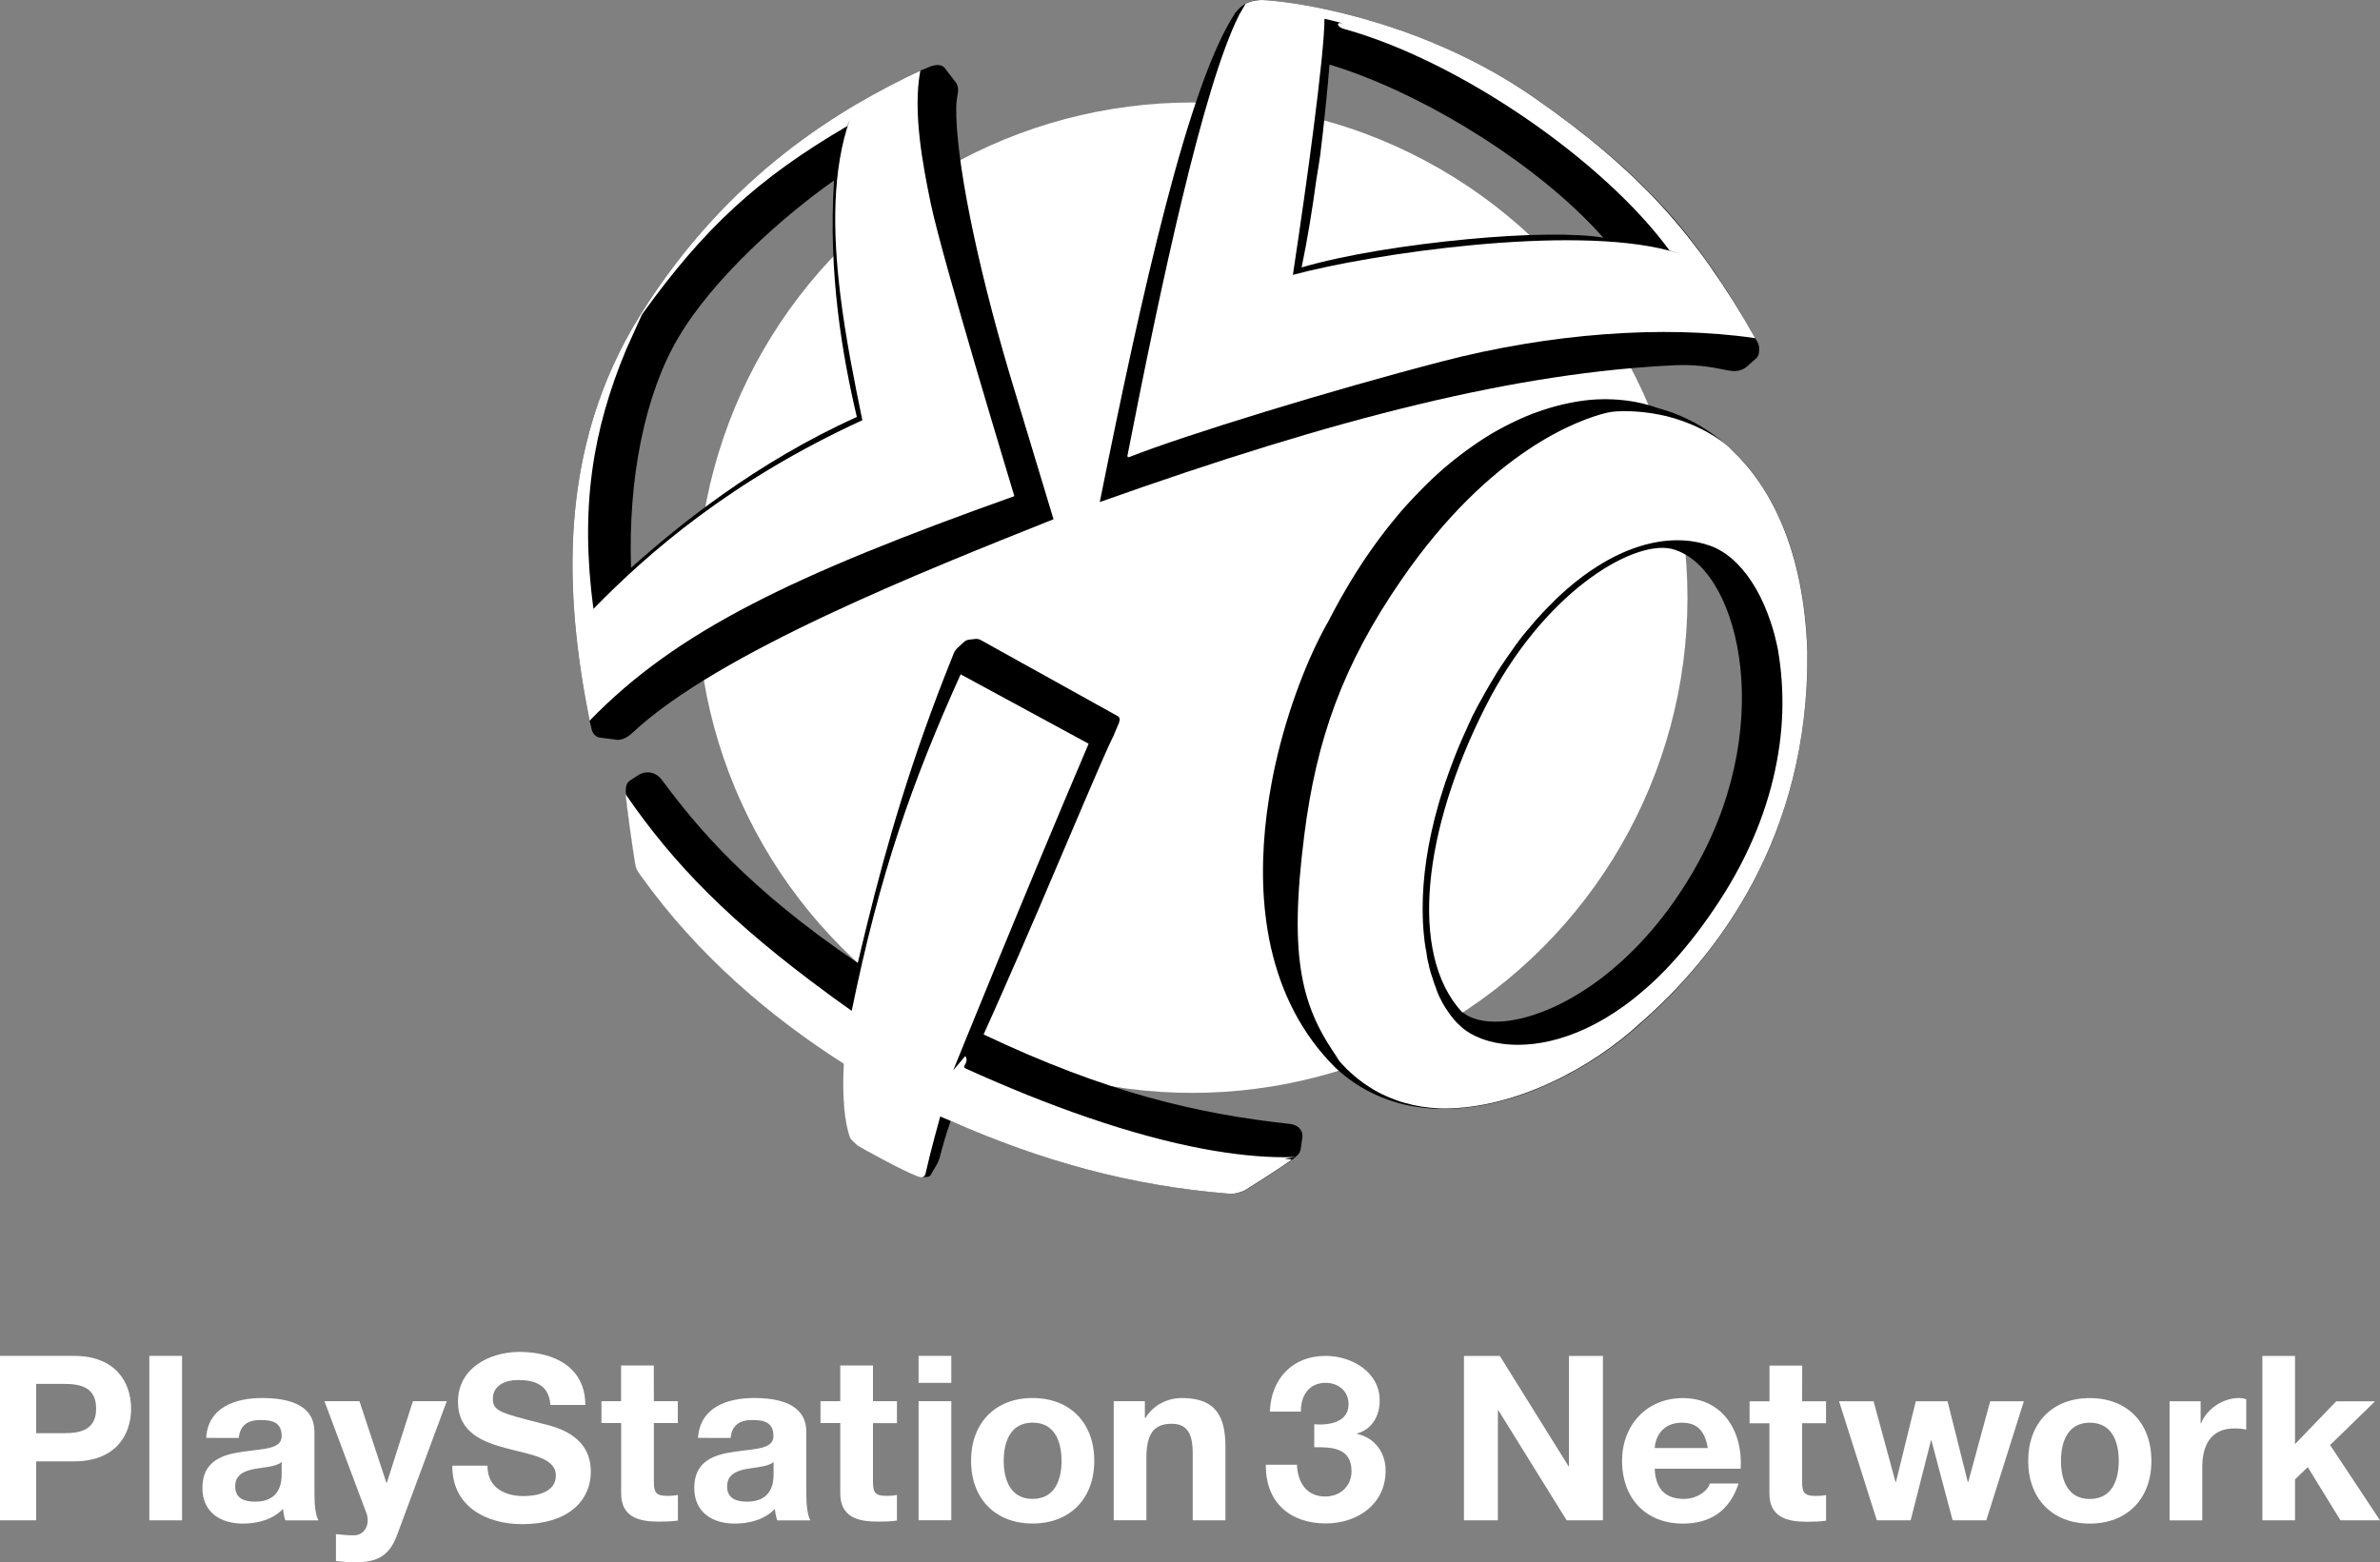 <?xml version="1.0" encoding="utf-8"?>
<!-- Generator: Adobe Illustrator 26.5.0, SVG Export Plug-In . SVG Version: 6.00 Build 0)  -->
<svg version="1.1" xmlns="http://www.w3.org/2000/svg" xmlns:xlink="http://www.w3.org/1999/xlink" x="0px" y="0px"
	 viewBox="0 0 3287.9 2158.5" style="enable-background:new 0 0 3287.9 2158.5;" xml:space="preserve">
<rect x="0" y="0" width="3287.9" height="2158.5" fill="#808080" stroke="none"/>
<style type="text/css">
	.st0{fill:#FFFFFF;}
	.st1{fill-rule:evenodd;clip-rule:evenodd;}
	.st2{fill-rule:evenodd;clip-rule:evenodd;fill:#FFFFFF;}
</style>
<g id="Layer_1">
</g>
<g id="Layer_2">
	<g>
		<g>
			<g>
				<g>
					<g>
						<g>
							<circle class="st0" cx="1647" cy="825.8" r="684.2"/>
						</g>
					</g>
				</g>
			</g>
			<g>
				<path class="st1" d="M2384.5,511.3c10.6,2,18.5,2.7,27.8-3.9l13.6-12.1c2.3-2,3.7-4.9,4-7.9l0.3-3.8c0.2-2.1,0-4.3-0.5-6.3
					c-0.4-1.7-1.1-3.4-2-5c-6.1-10.9-12.2-21.4-18.2-31.6c0,0,0,0,0,0c-1.3-2.1-2.5-4.3-3.8-6.4c0,0-0.1-0.1-0.1-0.1
					c-1.2-2.1-2.5-4.1-3.7-6.2c0-0.1-0.1-0.2-0.1-0.2c-1.2-2-2.5-4-3.7-6c-0.1-0.1-0.1-0.2-0.2-0.3c-1.2-2-2.4-3.9-3.6-5.9
					c-0.1-0.1-0.2-0.3-0.2-0.4c-1.2-1.9-2.4-3.8-3.6-5.7c-0.1-0.2-0.2-0.3-0.3-0.5c-1.2-1.9-2.4-3.7-3.5-5.6
					c-0.1-0.2-0.2-0.4-0.3-0.5c-1.2-1.8-2.3-3.6-3.5-5.4c-0.1-0.2-0.3-0.4-0.4-0.6c-1.2-1.8-2.3-3.5-3.5-5.3
					c-0.1-0.2-0.3-0.4-0.4-0.7c-1.1-1.7-2.3-3.5-3.4-5.2c-0.2-0.2-0.3-0.5-0.5-0.7c-1.1-1.7-2.3-3.4-3.4-5.1
					c-0.2-0.3-0.3-0.5-0.5-0.8c-1.1-1.7-2.3-3.3-3.4-5c-0.2-0.3-0.4-0.5-0.6-0.8c-1.1-1.6-2.2-3.2-3.4-4.8c-0.2-0.3-0.4-0.6-0.6-0.9
					c-1.1-1.6-2.2-3.2-3.4-4.7c-0.2-0.3-0.4-0.6-0.6-0.9c-1.1-1.6-2.2-3.1-3.3-4.6c-0.2-0.3-0.5-0.6-0.7-0.9c-1.1-1.5-2.2-3-3.3-4.5
					c-0.2-0.3-0.5-0.6-0.7-1c-1.1-1.5-2.2-3-3.3-4.5c-0.2-0.3-0.5-0.7-0.7-1c-1.1-1.5-2.2-2.9-3.3-4.4c-0.3-0.3-0.5-0.7-0.8-1
					c-1.1-1.4-2.2-2.9-3.3-4.3c-0.3-0.4-0.5-0.7-0.8-1.1c-1.1-1.4-2.2-2.8-3.3-4.2c-0.3-0.4-0.6-0.7-0.8-1.1
					c-1.1-1.4-2.2-2.8-3.3-4.2c-0.3-0.4-0.6-0.7-0.9-1.1c-1.1-1.4-2.2-2.7-3.3-4.1c-0.3-0.4-0.6-0.7-0.9-1.1c-1.1-1.3-2.2-2.7-3.3-4
					c-0.3-0.4-0.6-0.8-0.9-1.1c-1.1-1.3-2.2-2.6-3.3-4c-0.3-0.4-0.7-0.8-1-1.2c-1.1-1.3-2.2-2.6-3.3-3.9c-0.3-0.4-0.7-0.8-1-1.2
					c-1.1-1.3-2.2-2.5-3.3-3.8c-0.4-0.4-0.7-0.8-1.1-1.2c-1.1-1.3-2.2-2.5-3.3-3.8c-0.4-0.4-0.7-0.8-1.1-1.2
					c-1.1-1.2-2.2-2.5-3.3-3.7c-0.4-0.4-0.8-0.8-1.2-1.3c-1.1-1.2-2.2-2.4-3.3-3.6c-0.4-0.4-0.8-0.8-1.2-1.3
					c-1.1-1.2-2.2-2.4-3.4-3.6c-0.4-0.4-0.8-0.8-1.2-1.3c-1.1-1.2-2.2-2.4-3.4-3.6c-0.4-0.4-0.8-0.9-1.3-1.3
					c-1.1-1.2-2.2-2.3-3.4-3.5c-0.4-0.4-0.9-0.9-1.3-1.3c-1.1-1.2-2.2-2.3-3.4-3.5c-0.4-0.5-0.9-0.9-1.3-1.4
					c-1.1-1.1-2.2-2.3-3.4-3.4c-0.5-0.5-0.9-0.9-1.4-1.4c-1.1-1.1-2.2-2.2-3.4-3.4c-0.5-0.5-1-0.9-1.4-1.4c-1.1-1.1-2.3-2.2-3.4-3.3
					c-0.5-0.5-1-0.9-1.5-1.4c-1.1-1.1-2.3-2.2-3.4-3.3c-0.5-0.5-1-0.9-1.5-1.4c-1.1-1.1-2.3-2.2-3.4-3.3c-0.5-0.5-1.1-1-1.6-1.5
					c-1.1-1.1-2.3-2.1-3.4-3.2c-0.5-0.5-1.1-1-1.6-1.5c-1.1-1.1-2.3-2.1-3.4-3.2c-0.6-0.5-1.1-1-1.7-1.5c-1.2-1-2.3-2.1-3.5-3.1
					c-0.6-0.5-1.1-1-1.7-1.5c-1.2-1-2.3-2.1-3.5-3.1c-0.6-0.5-1.2-1.1-1.8-1.6c-1.1-1-2.3-2-3.5-3c-0.6-0.5-1.3-1.1-1.9-1.6
					c-1.2-1-2.3-2-3.5-3c-0.6-0.6-1.3-1.1-2-1.7c-1.2-1-2.3-2-3.5-3c-0.7-0.6-1.3-1.1-2-1.7c-1.2-1-2.3-2-3.5-2.9
					c-0.7-0.6-1.4-1.1-2.1-1.7c-1.2-1-2.3-1.9-3.5-2.9c-0.7-0.6-1.5-1.2-2.2-1.8c-1.1-0.9-2.3-1.9-3.4-2.8c-0.8-0.6-1.5-1.2-2.3-1.8
					c-1.1-0.9-2.3-1.9-3.5-2.8c-0.8-0.6-1.5-1.2-2.3-1.8c-1.2-0.9-2.3-1.8-3.5-2.8c-0.8-0.6-1.6-1.3-2.4-1.9
					c-1.1-0.9-2.3-1.8-3.4-2.7c-0.9-0.7-1.7-1.3-2.6-2c-1.1-0.9-2.3-1.8-3.4-2.6c-0.9-0.7-1.8-1.4-2.7-2c-1.1-0.9-2.3-1.7-3.4-2.6
					c-0.9-0.7-1.8-1.4-2.8-2.1c-1.1-0.9-2.3-1.7-3.4-2.6c-0.9-0.7-1.9-1.4-2.8-2.1c-1.1-0.9-2.3-1.7-3.5-2.6c-1-0.8-2-1.5-3.1-2.3
					c-1.1-0.8-2.2-1.6-3.2-2.4c-1.1-0.8-2.3-1.6-3.4-2.5c-1-0.7-2-1.5-3.1-2.2c-1.2-0.8-2.3-1.7-3.5-2.5c-1-0.7-2-1.4-3-2.2
					c-1.3-0.9-2.6-1.9-3.9-2.8c-0.9-0.6-1.8-1.3-2.7-1.9c-1.4-1-2.9-2-4.3-3.1c-0.8-0.6-1.6-1.1-2.4-1.7c-2.3-1.6-4.5-3.2-6.8-4.8
					C2010.5,59.2,1889.3,23.4,1810.2,8.6c-6.7-1.3-13.1-2.4-19.2-3.3c-19.8-3.1-35.9-4.8-47.3-5.3c0,0,0,0,0,0
					c-2.3,0-7.6-0.3-14.2,1.6c0,0,0,0-0.1,0c-0.4,0.1-0.9,0.3-1.4,0.4c-0.1,0-0.3,0.1-0.4,0.1c-0.4,0.1-0.9,0.3-1.3,0.5
					c-0.3,0.1-0.7,0.3-1,0.4c-0.2,0.1-0.4,0.2-0.6,0.2c-0.3,0.1-0.6,0.3-0.9,0.4c-0.2,0.1-0.4,0.2-0.7,0.3c-0.3,0.1-0.6,0.3-0.9,0.4
					c-0.4,0.2-0.8,0.4-1.3,0.7c-0.2,0.1-0.4,0.1-0.5,0.2c0,0.1,0,0.1-0.1,0.1c-4.6,2.7-9.3,6.6-13.8,12.5
					c-64.8,97.9-129,386.2-187.2,675.9c328.7-117,577.3-179.3,797.6-189.2C2350.2,503.4,2374,509.3,2384.5,511.3z M2138.5,324.2
					c-33,0.3-71.4,2.5-111.3,6.3c-82.3,7.7-170.6,21.7-229,39l-0.1,0.1c8-38,14.8-80.4,20.3-120.6c0-0.1,0-0.1,0-0.1
					c0-0.2,0.1-0.4,0.1-0.6c0-0.1,0.1-0.4,0.1-0.5c0-0.2,0.1-0.4,0.1-0.6c0-0.2,0.1-0.4,0.1-0.6c0.1-0.2,0.1-0.4,0.1-0.6
					c0.1-0.2,0.1-0.4,0.1-0.6c0-0.2,0-0.3,0-0.5c0,0,0-0.1,0-0.1c0.1,0,0.1,0,0.1,0c0-0.2,0-0.4,0.1-0.6c0,0,0,0,0-0.1
					c0-0.1,0-0.4,0.1-0.5c0-0.2,0-0.4,0.1-0.6c0-0.1,0.1-0.4,0.1-0.6v-0.1c0-0.1,0.1-0.4,0.1-0.6c0-0.2,0.1-0.4,0.1-0.6
					c0.1-0.1,0.1-0.4,0.1-0.6c0.1-0.1,0.1-0.4,0.1-0.6c0.1-0.2,0.1-0.4,0.1-0.6l0.1-0.1c0-0.2,0-0.4,0.1-0.6c0-0.2,0-0.4,0-0.5
					c0.1-0.2,0.1-0.4,0.1-0.6c0-0.2,0-0.4,0.1-0.7c0-0.1,0-0.4,0.1-0.5c0-0.1,0-0.1,0-0.1c0-0.2,0.1-0.4,0.1-0.6
					c0-0.1,0.1-0.4,0.1-0.5c0-0.2,0.1-0.4,0.1-0.6c0-0.2,0.1-0.4,0.1-0.6c0-0.2,0.1-0.4,0.1-0.6c0.1-0.3,0.1-0.5,0.1-0.7
					c0.1-0.2,0.1-0.4,0.1-0.5c0.1-0.2,0.1-0.4,0.1-0.6v-0.1c0.1-0.1,0.1-0.4,0.1-0.6c0.1-0.2,0.1-0.4,0.1-0.6c0-0.3,0-0.4,0.1-0.6
					c0-0.2,0-0.4,0.1-0.6c0-0.2,0-0.4,0.1-0.6c0-0.2,0-0.4,0.1-0.6v-0.1c0-0.1,0-0.4,0.1-0.5c0-0.4,0.1-0.6,0.1-0.8
					c0-0.2,0.1-0.4,0.1-0.6c0-0.1,0.1-0.4,0.1-0.6c0,0,0-0.1,0-0.1c0-0.1,0-0.3,0.1-0.4c0,0,0,0,0,0c0,0,0,0,0,0
					c0.1-1,0.3-2.1,0.4-3.1c0.1-0.2,0.1-0.3,0.1-0.5c0.1-0.3,0.1-0.5,0.1-0.6c0,0,0,0,0-0.1c0.1-0.1,0.1-0.4,0.1-0.5
					c0.1-0.2,0.1-0.4,0.1-0.6c0.1-0.2,0.1-0.4,0.1-0.6c0.1-0.2,0.1-0.4,0.1-0.6c0,0,0,0,0-0.1c0-0.1,0-0.4,0.1-0.6
					c0-0.2,0-0.4,0.1-0.6c0-0.1,0-0.1,0-0.1c0-0.1,0-0.4,0.1-0.5c0-0.2,0-0.4,0.1-0.6c0-0.2,0-0.4,0.1-0.6c0-0.2,0-0.5,0.1-0.7
					c0-0.2,0-0.4,0.1-0.6v-0.1c0-0.1,0-0.4,0.1-0.6c0-0.2,0-0.4,0.1-0.6c0-0.2,0-0.4,0.1-0.6v-0.1c0,0,0-0.1,0-0.2
					c0-0.1,0-0.2,0-0.2c0-0.1,0-0.1,0-0.2c0,0,0-0.1,0-0.1c0-0.1,0-0.1,0-0.2c0-0.1,0-0.1,0-0.2c0-0.1,0-0.1,0-0.1
					c0-0.2,0.1-0.4,0.1-0.6c0-0.2,0.1-0.4,0.1-0.6c0-0.1,0-0.2,0-0.4c1.1-8.7,2-17.2,3-25.3c0.7-5.9,1.3-11.7,1.9-17.3
					c4.4-41.6,6.9-71.5,7.3-76.4c0-0.5,0.1-0.7,0.1-0.7c0,0,0,0,0,0v0c118.3,35.9,263.5,122.5,356,215.6c3.1,3.2,6.2,6.3,9.2,9.5
					c4.4,4.7,8.7,9.3,12.9,14C2195.9,325.2,2169.6,323.9,2138.5,324.2z"/>
				<path class="st1" d="M2496.9,900.5c-4.4-142.4-51.4-229-104.8-279.3c-2.4-2.6-5.6-5.5-9.6-8.6c0,0,0,0,0,0
					c-11.2-9.5-22.5-17.5-33.8-24.2c-0.1,0-0.1-0.1-0.2-0.1c-3.7-2.2-7.4-4.3-11.1-6.2c0,0-0.1,0-0.1,0c-1.7-0.9-3.5-1.8-5.2-2.6
					c-0.2-0.1-0.4-0.2-0.6-0.3c-3.5-1.7-7-3.3-10.4-4.8c-0.3-0.1-0.5-0.2-0.8-0.3c-1.4-0.6-2.9-1.2-4.3-1.8c-0.3-0.1-0.6-0.3-1-0.4
					c-3.3-1.3-6.5-2.4-9.6-3.5c-0.4-0.1-0.8-0.3-1.3-0.4c-1.2-0.4-2.4-0.8-3.5-1.1c-0.4-0.1-0.8-0.3-1.2-0.4c-1.5-0.5-3-0.9-4.5-1.3
					c0,0-0.1,0-0.1,0c-2.3-0.6-4.5-1.3-6.7-2.1c-0.5-0.2-1-0.3-1.4-0.5c-1-0.3-2-0.7-3-1c-1.1-0.3-2.1-0.7-3.2-1
					c-1-0.3-2-0.6-3.1-0.9c-1.1-0.3-2.1-0.6-3.2-0.9c-1-0.3-2.1-0.5-3.1-0.8c-1.1-0.3-2.2-0.5-3.3-0.8c-1-0.2-2.1-0.5-3.1-0.7
					c-1.1-0.2-2.2-0.5-3.3-0.7c-1.1-0.2-2.1-0.4-3.2-0.6c-1.1-0.2-2.2-0.4-3.4-0.6c-1.1-0.2-2.1-0.4-3.2-0.5
					c-1.1-0.2-2.3-0.3-3.4-0.5c-1.1-0.1-2.2-0.3-3.3-0.4c-1.1-0.1-2.3-0.3-3.4-0.4c-1.1-0.1-2.2-0.2-3.3-0.3
					c-1.2-0.1-2.3-0.2-3.5-0.3c-1.1-0.1-2.2-0.2-3.3-0.2c-1.2-0.1-2.3-0.1-3.5-0.2c-1.1,0-2.2-0.1-3.4-0.1c-1.2,0-2.4-0.1-3.5-0.1
					c-1.1,0-2.3,0-3.4,0c-1.2,0-2.4,0-3.6,0c-1.1,0-2.3,0-3.4,0.1c-1.2,0-2.4,0.1-3.6,0.1c-1.1,0.1-2.3,0.1-3.4,0.2
					c-1.2,0.1-2.4,0.2-3.6,0.2c-1.2,0.1-2.3,0.2-3.5,0.3c-1.2,0.1-2.4,0.2-3.7,0.4c-1.2,0.1-2.3,0.2-3.5,0.4
					c-1.2,0.1-2.5,0.3-3.7,0.5c-1.2,0.2-2.3,0.3-3.5,0.5c-1.2,0.2-2.5,0.4-3.7,0.6c-1.2,0.2-2.4,0.4-3.5,0.6
					c-1.2,0.2-2.5,0.4-3.7,0.7c-1.2,0.2-2.4,0.4-3.6,0.7c-1.3,0.2-2.5,0.5-3.8,0.8c-1.2,0.3-2.4,0.5-3.6,0.8
					c-1.3,0.3-2.5,0.6-3.8,0.9c-1.2,0.3-2.4,0.6-3.6,0.9c-1.3,0.3-2.5,0.7-3.8,1c-1.2,0.3-2.4,0.6-3.6,1c-1.3,0.4-2.5,0.7-3.8,1.1
					c-1.2,0.4-2.4,0.7-3.6,1.1c-1.3,0.4-2.6,0.8-3.8,1.2c-1.2,0.4-2.4,0.8-3.6,1.2c-1.3,0.4-2.6,0.9-3.9,1.3
					c-1.2,0.4-2.4,0.9-3.6,1.3c-1.3,0.5-2.6,1-3.9,1.4c-1.2,0.5-2.4,0.9-3.7,1.4c-1.3,0.5-2.6,1-3.9,1.6c-1.2,0.5-2.5,1-3.7,1.5
					c-1.3,0.5-2.6,1.1-3.9,1.7c-1.2,0.5-2.5,1.1-3.7,1.6c-1.3,0.6-2.6,1.2-3.9,1.8c-1.2,0.6-2.5,1.1-3.7,1.7
					c-1.3,0.6-2.6,1.2-3.9,1.9c-1.2,0.6-2.5,1.2-3.7,1.8c-1.3,0.7-2.6,1.3-3.9,2c-1.2,0.6-2.5,1.3-3.7,1.9c-1.3,0.7-2.6,1.4-3.9,2.1
					c-1.2,0.7-2.5,1.3-3.7,2c-1.3,0.7-2.6,1.5-3.9,2.2c-1.2,0.7-2.5,1.4-3.7,2.1c-1.3,0.8-2.6,1.5-3.9,2.3c-1.2,0.7-2.5,1.5-3.7,2.3
					c-1.3,0.8-2.6,1.6-3.9,2.4c-1.2,0.8-2.5,1.6-3.7,2.4c-1.3,0.8-2.6,1.7-3.9,2.6c-1.2,0.8-2.5,1.6-3.7,2.5
					c-1.3,0.9-2.6,1.8-3.9,2.7c-1.2,0.9-2.5,1.7-3.7,2.6c-1.3,0.9-2.6,1.8-3.9,2.8c-1.2,0.9-2.5,1.8-3.7,2.7
					c-1.3,0.9-2.6,1.9-3.9,2.9c-1.2,0.9-2.5,1.8-3.7,2.8c-1.3,1-2.6,2-3.9,3c-1.2,1-2.5,1.9-3.7,2.9c-1.3,1-2.6,2.1-3.8,3.1
					c-1.2,1-2.5,2-3.7,3c-1.3,1.1-2.6,2.2-3.8,3.2c-1.2,1-2.4,2.1-3.7,3.1c-1.3,1.1-2.6,2.2-3.8,3.4c-1.2,1.1-2.4,2.1-3.6,3.2
					c-1.3,1.1-2.5,2.3-3.8,3.5c-1.2,1.1-2.4,2.2-3.6,3.3c-1.3,1.2-2.5,2.4-3.8,3.6c-1.2,1.2-2.4,2.3-3.6,3.5
					c-1.3,1.2-2.5,2.5-3.7,3.7c-1.2,1.2-2.4,2.4-3.6,3.6c-1.2,1.3-2.5,2.5-3.7,3.8c-1.2,1.2-2.4,2.4-3.6,3.7
					c-1.2,1.3-2.5,2.6-3.7,3.9c-1.2,1.3-2.4,2.5-3.6,3.8c-1.2,1.3-2.5,2.7-3.7,4c-1.2,1.3-2.4,2.6-3.6,3.9c-1.2,1.4-2.4,2.8-3.7,4.1
					c-1.2,1.3-2.4,2.7-3.5,4c-1.2,1.4-2.4,2.8-3.6,4.3c-1.2,1.4-2.4,2.8-3.5,4.2c-1.2,1.4-2.4,2.9-3.6,4.4c-1.2,1.4-2.3,2.8-3.5,4.3
					c-1.2,1.5-2.4,3-3.6,4.5c-1.2,1.5-2.3,2.9-3.5,4.4c-1.2,1.5-2.3,3.1-3.5,4.6c-1.1,1.5-2.3,3-3.4,4.5c-1.2,1.5-2.3,3.1-3.5,4.7
					c-1.1,1.5-2.3,3.1-3.4,4.6c-1.2,1.6-2.3,3.2-3.4,4.8c-1.1,1.6-2.3,3.2-3.4,4.8c-1.1,1.6-2.3,3.3-3.4,4.9
					c-1.1,1.6-2.3,3.2-3.4,4.9c-1.1,1.7-2.2,3.4-3.4,5.1c-1.1,1.7-2.2,3.3-3.3,5c-1.1,1.7-2.2,3.4-3.3,5.2c-1.1,1.7-2.2,3.4-3.3,5.1
					c-1.1,1.7-2.2,3.5-3.3,5.3c-1.1,1.8-2.2,3.5-3.3,5.3c-1.1,1.8-2.1,3.6-3.2,5.4c-1.1,1.8-2.2,3.6-3.2,5.4
					c-1.1,1.8-2.1,3.7-3.2,5.5c-1.1,1.8-2.1,3.6-3.2,5.5c-1,1.8-2,3.7-3.1,5.5c-1.1,1.9-2.1,3.8-3.2,5.8c-1,1.8-1.9,3.5-2.9,5.3
					c-1.1,2.1-2.2,4.1-3.3,6.2c-0.8,1.6-1.6,3.1-2.5,4.7c-1.2,2.3-2.4,4.6-3.6,7c-0.6,1-1.2,2.1-1.8,3.2c-0.4,0.6-0.7,1.3-1.1,1.9
					c-0.3,0.5-0.5,0.9-0.8,1.4c-0.6,1-1.2,2.1-1.7,3.2c-0.4,0.7-0.8,1.5-1.2,2.2c-0.2,0.4-0.5,0.9-0.7,1.3
					c-25.1,47.2-53.4,120-69.8,201.7c0,0,0,0.1,0,0.1c-0.6,3.1-1.2,6.3-1.8,9.5c-10.3,55.1-15,113.8-9.6,171.1
					c0.2,1.6,0.3,3.3,0.5,4.9c0.1,0.6,0.1,1.2,0.2,1.8c1.8,17,4.6,33.8,8.3,50.4c0-0.1,0-0.2,0-0.3c13.9,61,41.6,118.3,89.2,165.5
					c1.8,1.6,3.5,3.2,5.3,4.7c0.5,0.4,0.9,0.8,1.4,1.2c1.6,1.3,3.1,2.6,4.7,3.9c0.3,0.2,0.5,0.4,0.7,0.6c1.8,1.4,3.6,2.8,5.4,4.2
					c0.5,0.3,0.9,0.7,1.4,1c1.5,1.1,3,2.2,4.5,3.2c0.4,0.3,0.8,0.6,1.2,0.9c1.8,1.2,3.7,2.5,5.5,3.6c0.4,0.3,0.9,0.6,1.3,0.8
					c1.5,0.9,3,1.9,4.5,2.7c0.5,0.3,1,0.6,1.5,0.9c1.8,1.1,3.7,2.1,5.6,3.1c0.4,0.2,0.8,0.4,1.2,0.6c1.5,0.8,3.1,1.6,4.6,2.4
					c0.6,0.3,1.2,0.6,1.8,0.9c1.8,0.9,3.6,1.7,5.4,2.6c0.3,0.2,0.7,0.3,1,0.4c1.7,0.7,3.4,1.5,5.1,2.2c0.7,0.3,1.3,0.6,2,0.8
					c1.5,0.6,3,1.2,4.5,1.7c0.5,0.2,1,0.4,1.5,0.6c1.9,0.7,3.7,1.3,5.6,2c0.7,0.2,1.5,0.5,2.2,0.7c1.3,0.4,2.7,0.9,4,1.3
					c0.7,0.2,1.4,0.4,2.1,0.6c1.8,0.5,3.7,1,5.5,1.5c0.8,0.2,1.6,0.4,2.3,0.6c1.3,0.3,2.5,0.6,3.8,0.9c0.8,0.2,1.7,0.4,2.5,0.6
					c1.8,0.4,3.6,0.8,5.4,1.1c0.8,0.2,1.6,0.3,2.5,0.4c1.2,0.2,2.4,0.4,3.6,0.6c0.9,0.2,1.9,0.3,2.8,0.4c1.3,0.2,2.7,0.4,4,0.6
					c1.3,0.2,2.6,0.3,3.9,0.5c1.2,0.1,2.4,0.3,3.6,0.4c1,0.1,2,0.2,3,0.3c1.1,0.1,2.2,0.2,3.4,0.3c1.4,0.1,2.9,0.2,4.3,0.3
					c1.2,0.1,2.5,0.1,3.7,0.2c1.1,0,2.1,0.1,3.2,0.1c1,0,2,0.1,3.1,0.1c1,0,2.1,0,3.1,0c0,0,0,0,0,0c0,0,0,0,0,0c0,0,0,0,0,0
					c0.5,0,1,0,1.5,0c66.1,0,134.6-24.7,192.9-59.5c0.2-0.1,0.3-0.2,0.5-0.3c1.9-1.1,3.8-2.3,5.7-3.4c0.3-0.2,0.7-0.4,1-0.6
					c1.4-0.9,2.7-1.7,4.1-2.6c1-0.6,2-1.3,3-1.9c0.3-0.2,0.6-0.4,0.9-0.6c23.6-15.2,45.3-32,64-49.1
					C2369.9,1323.1,2499.4,1158.5,2496.9,900.5z M2346,1191.9c-80.5,146.4-195.5,212.9-269.2,219.3c-0.2,0-0.4,0-0.6,0
					c-1,0.1-2,0.1-3,0.2c-0.8,0-1.6,0.1-2.4,0.1c-0.1,0-0.2,0-0.3,0c-2.3,0.1-4.6,0.1-6.8,0.1c-18.5-0.3-33.6-4.9-43.7-13.4
					c0,0,0.6,0.7,1.8,1.8c-0.8-0.6-1.6-1.2-2.3-1.8c-73.9-80.7-53.1-252.3,32.3-421.1c79.4-157.6,202.2-230.3,256.4-219
					C2399.1,779,2456,992.3,2346,1191.9z"/>
				<path class="st1" d="M1794.2,1557.9c-0.6-0.5-1.3-1-2-1.5c-0.1-0.1-0.2-0.1-0.3-0.2c-2.6-1.6-5.8-2.7-9.1-3.2
					c-128.3-13.9-254-43.1-424-123.7c3.5-7.9,7.1-15.8,10.6-23.7c0.1-0.2,0.2-0.4,0.3-0.6c1-2.2,2-4.5,3-6.7c0.2-0.5,0.5-1,0.7-1.5
					c0.9-2.1,1.8-4.1,2.7-6.2c0.3-0.7,0.6-1.4,0.9-2.1c0.8-1.9,1.7-3.8,2.5-5.6c0.4-0.9,0.8-1.8,1.2-2.7c0.8-1.8,1.6-3.6,2.4-5.4
					c0.4-0.9,0.8-1.8,1.2-2.7c0.8-1.8,1.6-3.6,2.4-5.4c0.4-0.9,0.8-1.8,1.2-2.8c0.8-1.8,1.5-3.5,2.3-5.3c0.4-1,0.8-1.9,1.3-2.9
					c0.7-1.7,1.5-3.4,2.2-5.1c0.5-1,0.9-2.1,1.4-3.1c0.7-1.6,1.4-3.2,2.1-4.8c0.5-1.2,1-2.3,1.5-3.5c0.7-1.5,1.3-3,2-4.5
					c0.5-1.2,1.1-2.4,1.6-3.6c0.7-1.5,1.3-3,2-4.6c0.5-1.1,1-2.3,1.5-3.4c0.7-1.5,1.3-3,2-4.5c0.5-1.2,1.1-2.5,1.6-3.7
					c0.6-1.4,1.2-2.8,1.8-4.2c0.5-1.2,1.1-2.5,1.6-3.7c0.6-1.5,1.3-2.9,1.9-4.4c0.5-1.2,1-2.3,1.5-3.5c0.6-1.5,1.3-2.9,1.9-4.4
					c0.5-1.2,1.1-2.4,1.6-3.6c0.6-1.4,1.2-2.8,1.8-4.2c0.6-1.3,1.1-2.6,1.7-3.9c0.5-1.3,1.1-2.5,1.6-3.8c0.6-1.5,1.3-2.9,1.9-4.4
					c0.5-1.1,1-2.2,1.5-3.4c0.7-1.6,1.4-3.2,2.1-4.8c0.4-0.9,0.8-1.9,1.2-2.8c0.8-1.8,1.6-3.7,2.4-5.5c0.3-0.7,0.6-1.4,0.9-2.1
					c0.9-2,1.7-4.1,2.6-6.1c0.2-0.5,0.4-1,0.6-1.5c1-2.4,2-4.7,3-7.1c0.1-0.1,0.1-0.3,0.2-0.4c42.5-99.3,77.2-182.2,93.7-217.5
					c0,0,0,0,0,0.1c0,0,0-0.1,0-0.1c1-2.1,2-4.1,2.9-5.9l-0.1,0l0,0l0.1,0l0,0l5-11.8l2.8-6.5c0.6-3.3,3.9-8-3.9-11.3
					c-0.2-0.1-0.6-0.3-1.2-0.7c0,0,0,0,0,0c-0.3-0.1-0.5-0.3-0.9-0.5c-0.1-0.1-0.3-0.1-0.4-0.2c-0.2-0.1-0.5-0.3-0.7-0.4
					c-0.2-0.1-0.3-0.2-0.5-0.3c-0.3-0.2-0.6-0.3-1-0.5c-0.1-0.1-0.2-0.1-0.3-0.2c-0.4-0.2-0.8-0.4-1.1-0.6c-0.2-0.1-0.5-0.3-0.7-0.4
					c-0.3-0.1-0.5-0.3-0.8-0.4c-0.3-0.2-0.7-0.4-1-0.6c-0.3-0.1-0.5-0.3-0.8-0.4c-0.4-0.2-0.8-0.4-1.2-0.7c-1-0.6-2.1-1.2-3.2-1.8
					c-3.4-1.9-7.3-4-11.6-6.4c-0.1,0-0.1-0.1-0.2-0.1c-1.8-1-3.7-2-5.6-3.1c-0.2-0.1-0.3-0.2-0.5-0.3
					c-20.1-11.2-47.2-26.2-73.2-40.7c-1-0.6-2.1-1.2-3.1-1.7c-7.3-4.1-14.5-8.1-21.5-11.9c-0.2-0.1-0.5-0.3-0.7-0.4
					c-26.2-14.6-48.3-26.8-56.6-31.5c0,0,0,0,0,0l-0.1,0c-2.3-1.3-4.9-1.8-7.6-1.5l-8.5,1c-2.6,0.3-5.1,1.4-7,3.2l-8.9,8.2
					c-2.3,2.1-4.1,4.8-5.3,7.7c-0.9,2.2-1.8,4.4-2.6,6.6c-55.3,137.1-90,257.5-116.3,364.6c-4.8,19.2-9.3,38.1-13.6,56.5
					c-152.6-103.7-221.4-187-269.7-251.8c-0.4-0.5-0.7-1-1.1-1.5c-0.3-0.4-0.6-0.8-0.9-1.1c0,0-0.1-0.1-0.1-0.1
					c-6.2-7.3-13.6-9.4-20.5-8.9c-1.5,0.1-3,0.4-4.4,0.9l-2.3,0.7c0,0,0,0,0,0c-1.6,0.6-3.1,1.4-4.6,2.4l-0.3,0.2c0,0,0,0,0,0l0,0
					l-10.5,6.8v0c0,0,0,0,0,0l-0.5,0.3c-0.1,0-0.1,0.1-0.2,0.2c-6.2,4.4-5.6,12.9-5.1,18.7c0,0,0,0,0,0c0.1,0.9,0.2,1.8,0.3,2.7
					c0.6,9.9,9.3,72.7,12.6,92c1.3,8.5,2.7,10.5,8,17.8c78.7,110.5,179.8,195.8,280.4,259.9c-2.5,54.1,2.2,83.1,8.3,101.1
					c0.6,1.7,1.6,3.3,2.9,4.5l7.9,7.5c6.6,3.9,59,33.4,82.8,42.5c0.3,0.1,0.7,0.3,1,0.4c0.1,0,0.2,0.1,0.2,0.1h0
					c2.1,0.7,3.3,0.8,4.1,0.8c0.3,0,0.6,0,0.9-0.1c0,0-0.1,0-0.1,0l7.4-0.6c1-0.1,2-0.5,2.8-1.1c0.2-0.1,0.3-0.2,0.4-0.3
					c0.1-0.1,0.3-0.2,0.4-0.4c0.2-0.2,0.4-0.5,0.6-0.8c0,0,0.1-0.1,0.1-0.1l0.1-0.1c0,0,0,0,0,0l0.2-0.4l7.5-12.9
					c2.1-3.6,3.7-7.4,4.8-11.5c2.6-10.1,8.4-31.5,15-49.9h0c0,0,0,0,0,0c127.3,56.2,249.5,89.8,385,100.8c3.5,0.3,7,0,10.4-0.8
					l2.8-0.7c3.9-0.9,7.7-2.5,11.1-4.6c12.7-8,45.5-28.8,61.2-40.1c0,0,0,0,0,0c0.9-0.6,2-1.5,3-2.2c0.1-0.1,0.2-0.1,0.2-0.2
					c0,0,0.1-0.1,0.1-0.1c0,0,0,0,0,0c0,0,0.1-0.1,0.1-0.1c0.2-0.2,0.4-0.3,0.6-0.5c0.1-0.1,0.3-0.2,0.4-0.3c0,0,0.1-0.1,0.1-0.1
					c0.4-0.3,0.7-0.6,1-0.8c0,0,0,0,0,0c0.5-0.5,0.9-0.9,1.4-1.3c0.7-0.6,1.4-1.2,2-1.8c1-0.9,1.8-1.9,2.5-3.3
					c0.9-1.7,1.5-3.9,2-7.4l1.2-8.9l0.8-5.7c0.3-4.9-1.5-8.9-4.5-11.8C1794.5,1558.2,1794.4,1558,1794.2,1557.9z"/>
				<path class="st1" d="M1394.9,517.3c-47.4-160-74.9-300.1-73.9-369.9c0.5-17.5,5.5-22.7,0-32.8l-16.6-21.5c-3.7-2.9-7.9-5-19-1.3
					l-1.5,0.7l-12.5,5.1c-107,50.2-264.8,142-386.5,336.9c-116.9,186.9-104.5,389.9-70.4,561.3c0,0,0,0,0,0l3.2,13.2
					c2.5,6.5,6.3,10,13.2,10.4l18.7,2.4c0,0,10.6,3.7,24.1-9.3c119.1-111.5,402.1-223.3,581.7-295.1h0L1394.9,517.3z M1152.2,249.4
					c-8.4,128.4,11.9,243.8,31.5,326.7C1044,639.2,936.1,726.9,871.8,784.5c-4.4-123.7,19.5-240.9,65.4-318.2l0,0
					C985.4,384.3,1083,297.8,1152.2,249.4z"/>
			</g>
			<g>
				<g>
					<path class="st0" d="M2496.8,900.5c-4.7-141.5-50.9-228-103.8-278.2c-2.5-2.8-6-6.1-10.5-9.6c0,0,0,0,0,0
						c-1-0.8-2.1-1.6-3.2-2.4c-0.2-0.2-0.4-0.3-0.7-0.5c-0.5-0.3-0.9-0.7-1.4-1c-0.3-0.2-0.6-0.4-0.9-0.6c-0.5-0.3-0.9-0.7-1.4-1
						c-0.3-0.2-0.7-0.4-1-0.7c-0.5-0.3-1-0.6-1.5-1c-0.4-0.2-0.7-0.5-1.1-0.7c-0.9-0.6-1.7-1.1-2.6-1.7c-0.4-0.3-0.9-0.5-1.3-0.8
						c-0.5-0.3-1-0.6-1.4-0.9c-0.5-0.3-0.9-0.6-1.4-0.8c-0.5-0.3-1-0.6-1.5-0.9c-0.5-0.3-1-0.6-1.5-0.9c-0.5-0.3-1-0.5-1.5-0.8
						c-0.6-0.4-1.3-0.7-1.9-1.1c-0.5-0.3-1.1-0.6-1.6-0.9c-0.9-0.5-1.7-0.9-2.6-1.4c-0.4-0.2-0.9-0.5-1.4-0.7c-0.7-0.3-1.3-0.7-2-1
						c-0.5-0.2-1-0.5-1.5-0.7c-0.7-0.3-1.4-0.7-2.1-1c-0.5-0.2-0.9-0.4-1.4-0.7c-0.8-0.4-1.7-0.8-2.5-1.2c-0.4-0.2-0.7-0.3-1.1-0.5
						c-1.2-0.5-2.4-1-3.6-1.6c-0.4-0.2-0.8-0.3-1.2-0.5c-0.9-0.4-1.8-0.7-2.7-1.1c-0.5-0.2-1-0.4-1.5-0.6c-0.8-0.3-1.7-0.7-2.6-1
						c-0.5-0.2-1-0.4-1.5-0.6c-1-0.4-2-0.7-2.9-1.1c-0.4-0.1-0.8-0.3-1.1-0.4c-1.4-0.5-2.7-1-4.1-1.4c-0.3-0.1-0.6-0.2-1-0.3
						c-1.1-0.4-2.2-0.7-3.3-1.1c-0.5-0.2-1-0.3-1.5-0.5c-1-0.3-2-0.6-3-0.9c-0.5-0.1-1-0.3-1.5-0.4c-1.1-0.3-2.1-0.6-3.2-0.9
						c-0.4-0.1-0.9-0.2-1.3-0.4c-1.5-0.4-3-0.8-4.6-1.2c-0.2,0-0.4-0.1-0.6-0.1c-1.3-0.3-2.7-0.6-4.1-0.9c-0.5-0.1-1-0.2-1.5-0.3
						c-1.1-0.2-2.2-0.5-3.3-0.7c-0.6-0.1-1.1-0.2-1.7-0.3c-1.1-0.2-2.3-0.4-3.4-0.6c-0.5-0.1-1-0.2-1.5-0.3
						c-1.6-0.3-3.3-0.6-4.9-0.8c-11.3-1.7-23.2-2.7-35.7-2.7c0,0,0,0,0,0c-1.7,0-3.4,0-5.2,0.1c-0.4,0-0.8,0-1.2,0
						c-1.4,0-2.8,0.1-4.3,0.2c-0.2,0-0.5,0-0.7,0c-4.6,0.2-9.1,0.9-13.6,1.9c-36.5,8.9-159.5,50.8-283.5,230.5
						c-82,118.9-117.7,221.9-134.3,352.6c-22.1,173.7-3.4,239.4,48.3,311.8c-2.6-2.8-5.2-5.7-7.7-8.7c2.5,3.2,5.1,6.3,7.7,9.4
						c0.2,0.3,0.5,0.6,0.7,0.8c1.1,1.2,2.2,2.5,3.3,3.7c1.3,1.5,2.7,2.9,4.1,4.3c0.1,0.1,0.1,0.1,0.2,0.2c0.4,0.4,0.8,0.8,1.2,1.2
						c0.7,0.7,1.4,1.4,2.1,2.1c0.5,0.5,1.1,1,1.6,1.5c0.6,0.6,1.2,1.1,1.8,1.7c0.6,0.6,1.2,1.1,1.9,1.7c0.5,0.5,1.1,1,1.6,1.4
						c0.7,0.6,1.4,1.2,2,1.8c0.5,0.4,1,0.8,1.5,1.3c0.7,0.6,1.4,1.2,2.2,1.8c0.5,0.4,0.9,0.8,1.4,1.1c0.8,0.6,1.6,1.2,2.3,1.8
						c0.4,0.3,0.9,0.7,1.3,1c0.8,0.6,1.7,1.2,2.5,1.8c0.4,0.3,0.8,0.6,1.2,0.9c0.9,0.6,1.8,1.3,2.7,1.9c0.4,0.2,0.7,0.5,1.1,0.7
						c0.9,0.6,1.9,1.2,2.8,1.9c0.3,0.2,0.7,0.4,1,0.7c1,0.6,2,1.3,3,1.9c0.3,0.2,0.6,0.4,0.9,0.6c1,0.6,2.1,1.2,3.1,1.9
						c0.3,0.2,0.5,0.3,0.8,0.5c1.1,0.6,2.2,1.2,3.3,1.8c0.2,0.1,0.5,0.3,0.7,0.4c1.1,0.6,2.3,1.2,3.4,1.8c0.2,0.1,0.4,0.2,0.6,0.3
						c1.2,0.6,2.4,1.2,3.6,1.8c0.2,0.1,0.3,0.2,0.5,0.2c1.2,0.6,2.5,1.2,3.7,1.7c0.1,0.1,0.3,0.1,0.4,0.2c1.3,0.6,2.6,1.1,3.8,1.7
						c0.1,0,0.2,0.1,0.3,0.1c1.3,0.6,2.6,1.1,4,1.6c0.1,0,0.2,0.1,0.3,0.1c1.4,0.5,2.7,1.1,4.1,1.6c0.1,0,0.1,0,0.2,0.1
						c1.4,0.5,2.8,1,4.2,1.5c0,0,0.1,0,0.1,0.1c1.4,0.5,2.9,0.9,4.3,1.4c0,0,0.1,0,0.1,0c1.5,0.5,2.9,0.9,4.4,1.3c0,0,0,0,0,0
						c14.9,4.3,30.7,6.8,47.3,7.6c0,0,0,0,0,0c1.6,0.1,3.3,0.1,4.9,0.2c0.5,0,1.1,0,1.6,0c99.8,0,204.9-56.2,272.3-118.5
						C2369.9,1322.9,2499.4,1158.2,2496.8,900.5z M2462.2,983.3c0,0.2,0,0.4,0,0.6c-0.5,14.7-1.7,29.7-3.8,45.2
						c-0.6,4.1-1.2,8.3-1.9,12.5c-9.9,60.8-33.1,126.4-74.1,192.2c-20.6,32.8-41.5,61-62.4,85.1c-4.5,5.1-9,10.1-13.4,14.9
						c-1.7,1.9-3.5,3.7-5.2,5.5c-74.9,77.6-148.7,104.3-204.4,104.3c-23.2,0-43.2-4.6-58.8-12.1c-1.4-0.7-2.8-1.4-4.2-2.1
						c-5.4-2.9-10.2-6.2-14.4-9.8c-2.2-1.9-4.3-3.9-6.5-6.1c-1.1-1.1-2.1-2.2-3.2-3.4c-1.1-1.2-2.1-2.4-3.1-3.7
						c-4.7-5.9-9.2-12.5-13.5-19.8c0-0.1-0.1-0.3-0.2-0.4c-0.1-0.3-0.2-0.4-0.3-0.6c-0.1-0.3-0.3-0.4-0.4-0.7
						c-0.1-0.1-0.1-0.3-0.2-0.4c-0.1-0.1-0.1-0.1-0.1-0.2c-0.1-0.1-0.1-0.2-0.2-0.4c0,0,0-0.1-0.1-0.1c-0.1,0-0.1-0.1-0.1-0.3
						c0,0,0-0.1-0.1-0.1c0,0-0.1-0.1-0.1-0.1c0-0.1-0.1-0.1-0.1-0.2c-0.1-0.1-0.2-0.4-0.3-0.6c0,0-0.1-0.1-0.1-0.2
						c-0.1-0.1-0.1-0.2-0.1-0.3c0,0,0-0.1,0-0.1c-0.1-0.1-0.1-0.3-0.2-0.4c-0.1-0.1-0.2-0.3-0.2-0.5c0,0,0-0.1-0.1-0.1
						c0-0.1,0-0.1,0-0.1c0,0,0,0,0,0c-0.1-0.1-0.3-0.4-0.4-0.6c0-0.1-0.1-0.1-0.1-0.2c0-0.1-0.1-0.2-0.1-0.3
						c-0.1-0.1-0.1-0.1-0.2-0.2c-0.1-0.1-0.1-0.2-0.1-0.2c-0.1-0.2-0.2-0.4-0.3-0.5c0-0.1-0.1-0.1-0.1-0.2c-0.1-0.1-0.1-0.3-0.2-0.6
						c0,0,0,0,0-0.1c0,0-0.1-0.1-0.1-0.1c-0.1-0.3-0.1-0.4-0.2-0.6c0,0,0-0.1-0.1-0.1c-0.1-0.1-0.1-0.2-0.2-0.3
						c0-0.1-0.1-0.2-0.2-0.4c0-0.1-0.1-0.2-0.1-0.2c-0.1-0.1-0.1-0.3-0.2-0.4c0-0.1-0.1-0.1-0.1-0.2c-0.1-0.1-0.1-0.3-0.2-0.6
						c0-0.1-0.1-0.1-0.1-0.2c0-0.1-0.1-0.2-0.1-0.4c0,0,0,0-0.1-0.1c-0.1-0.1-0.2-0.1-0.2-0.2c-0.1-0.1-0.1-0.3-0.1-0.4
						c-0.1-0.1-0.1-0.2-0.2-0.4c0-0.1-0.1-0.2-0.1-0.4c0,0-0.1-0.1-0.1-0.2c-0.1-0.1-0.1-0.3-0.2-0.4c-0.1-0.1-0.1-0.3-0.1-0.3
						c0-0.1-0.1-0.2-0.1-0.2c-0.1-0.2-0.2-0.4-0.2-0.5c0-0.1,0-0.1-0.1-0.1c0-0.1,0-0.1-0.1-0.1c-0.1-0.3-0.1-0.4-0.2-0.6
						c0,0,0-0.1,0-0.1c-0.1-0.2-0.1-0.3-0.2-0.5c0-0.1-0.1-0.3-0.1-0.4c0,0,0-0.1,0-0.1c-0.1-0.2-0.2-0.4-0.3-0.5
						c0-0.2-0.1-0.3-0.1-0.4c0-0.1-0.1-0.1-0.1-0.2c0-0.1-0.1-0.2-0.1-0.3c0-0.1,0-0.2,0-0.3c-0.1,0-0.1-0.1-0.3-0.3
						c0-0.2-0.1-0.4-0.2-0.6c0,0,0,0,0-0.1c0-0.1,0-0.1,0-0.2c0-0.1-0.1-0.2-0.1-0.3c-0.1-0.1-0.1-0.3-0.2-0.4c0-0.1,0-0.1,0-0.2
						c0-0.1,0-0.3-0.1-0.4c0-0.1-0.1-0.1-0.1-0.2c-0.1-0.2-0.1-0.3-0.2-0.5c-0.1-0.1-0.1-0.1-0.1-0.3c-0.1-0.1-0.1-0.3-0.1-0.4
						c0-0.1-0.1-0.2-0.1-0.3c0-0.1-0.1-0.2-0.1-0.3c0,0-0.1-0.1-0.1-0.2c-0.1-0.1-0.1-0.3-0.2-0.5c-0.1-0.1-0.1-0.2-0.1-0.3
						c0,0,0-0.1,0-0.1c0,0,0-0.1-0.1-0.1c-0.1-0.1-0.1-0.2-0.2-0.5c0-0.1-0.1-0.1-0.1-0.2c0-0.1-0.1-0.2-0.1-0.3
						c-0.1-0.1-0.1-0.3-0.2-0.4c0-0.1,0-0.2-0.1-0.2c0-0.1-0.1-0.2-0.1-0.3c0,0,0-0.1,0-0.1c0-0.1-0.1-0.2-0.1-0.4
						c-0.1-0.3-0.2-0.4-0.3-0.6c0-0.1-0.1-0.2-0.1-0.4c0-0.1,0-0.1-0.1-0.2c0-0.1,0-0.2-0.1-0.2c-0.1-0.1-0.1-0.1-0.1-0.2
						c0,0,0,0,0-0.1c-0.1-0.1-0.1-0.4-0.1-0.6c-0.1-0.1-0.1-0.4-0.2-0.6c0-0.1-0.1-0.1-0.1-0.2s-0.1-0.2-0.1-0.3
						c0-0.1-0.1-0.3-0.1-0.4c0-0.1-0.1-0.3-0.1-0.4c0-0.1-0.1-0.2-0.2-0.4v-0.1c-0.1-0.1-0.1-0.3-0.2-0.5c0-0.1,0-0.1,0-0.2
						c0-0.1-0.1-0.1-0.1-0.2c0-0.1,0-0.1-0.1-0.2c0-0.1,0-0.1-0.1-0.2c0-0.1-0.1-0.2-0.1-0.3c0-0.1,0-0.2,0-0.2
						c-0.1-0.3-0.1-0.4-0.2-0.7c0,0,0-0.1,0-0.1c-0.1-0.2-0.1-0.4-0.2-0.6c0,0,0,0,0,0c-0.1,0-0.1-0.1-0.1-0.2c0,0,0,0,0,0
						c-0.1-0.1-0.1-0.3-0.1-0.4c0-0.1,0-0.1,0-0.2c0-0.1,0-0.1,0-0.1c-0.2-0.3-0.2-0.4-0.4-0.9c0-0.1,0-0.2-0.1-0.3
						c0-0.1-0.1-0.2-0.1-0.2c0-0.1,0-0.1-0.1-0.2c0-0.1,0-0.1-0.1-0.1c0,0,0,0,0,0c0-0.1-0.1-0.3-0.1-0.4s-0.1-0.2-0.1-0.3
						c0-0.2-0.1-0.3-0.1-0.4c0-0.1-0.1-0.2-0.1-0.3c0,0,0,0,0-0.1c-0.1-0.1-0.1-0.3-0.2-0.5c0-0.1,0-0.1-0.1-0.2
						c0-0.1-0.1-0.1-0.1-0.2c0-0.1-0.1-0.2-0.1-0.4c0-0.1-0.1-0.3-0.1-0.4c0,0,0,0,0,0c-0.1-0.1-0.1-0.4-0.2-0.7
						c-0.1-0.1-0.1-0.4-0.2-0.6c0,0,0,0,0-0.1c-0.1-0.2-0.1-0.4-0.2-0.6c0-0.1,0-0.1-0.1-0.2c-0.1-0.1-0.1-0.3-0.1-0.4
						c0-0.1,0-0.1-0.1-0.2c0-0.1,0-0.2-0.1-0.3c0,0,0-0.1,0-0.1c-0.1-0.2-0.1-0.4-0.1-0.6c0-0.1-0.1-0.1-0.1-0.2
						c0-0.1-0.1-0.2-0.1-0.4c0,0,0-0.1-0.1-0.2c0,0,0-0.1,0-0.1c-0.1-0.3-0.1-0.4-0.1-0.6c0-0.1-0.1-0.1-0.1-0.2
						c0-0.1-0.1-0.3-0.1-0.4c-0.1-0.1-0.1-0.3-0.2-0.4c0-0.2-0.1-0.3-0.1-0.5c0-0.1-0.1-0.2-0.1-0.4c0,0,0-0.1-0.1-0.1
						c0-0.1-0.1-0.4-0.1-0.6c-0.1-0.2-0.1-0.4-0.2-0.6c0,0,0-0.1,0-0.1c0,0,0,0,0-0.1c0-0.1-0.1-0.2-0.1-0.2c0-0.1,0-0.2-0.1-0.3
						c0-0.1-0.1-0.3-0.1-0.5c0-0.1-0.1-0.4-0.1-0.6c0-0.1,0-0.1,0-0.2c0-0.1,0-0.1,0-0.2c0,0,0-0.1,0-0.1c0-0.1-0.1-0.2-0.1-0.3
						c0-0.1-0.1-0.3-0.1-0.4c0-0.1,0-0.3,0-0.4c-0.1,0-0.1-0.1-0.1-0.1c0-0.1,0-0.2-0.1-0.2c0-0.1-0.1-0.3-0.1-0.5
						c0-0.3-0.1-0.4-0.1-0.7c0-0.1-0.1-0.3-0.1-0.3c0-0.1,0-0.2-0.1-0.3c0-0.2,0-0.3-0.1-0.4c-0.1-0.1-0.1-0.4-0.1-0.6
						c0,0,0-0.1-0.1-0.3c0-0.1,0-0.3-0.1-0.4c0-0.1,0-0.1-0.1-0.2c-0.1-0.2-0.1-0.3-0.1-0.5c0-0.1,0-0.1,0-0.2
						c0-0.1-0.1-0.1-0.1-0.2c0-0.1,0-0.1,0-0.2c-0.1-0.3-0.1-0.4-0.1-0.7c-0.1-0.1-0.1-0.3-0.2-0.4c0,0,0,0,0,0
						c0-0.1-0.1-0.3-0.1-0.4c0-0.1,0-0.1-0.1-0.2c0-0.1,0-0.3-0.1-0.4c0-0.1-0.1-0.4-0.1-0.6c0-0.3-0.1-0.4-0.1-0.6c0,0,0-0.1,0-0.1
						c0-0.2-0.1-0.3-0.1-0.5c0-0.1-0.1-0.4-0.1-0.6c-0.1-0.1-0.1-0.3-0.1-0.4c0-0.1,0-0.1,0-0.2c0-0.1-0.1-0.2-0.1-0.4
						c0-0.1,0-0.3-0.1-0.4c0-0.2,0-0.3-0.1-0.5c0-0.1-0.1-0.2-0.1-0.3c0-0.1,0-0.2,0-0.3c0,0,0-0.1,0-0.1c0-0.3-0.1-0.4-0.1-0.7
						c0-0.1,0-0.3-0.1-0.4c0-0.1,0-0.2,0-0.3c0-0.1,0-0.2,0-0.3c-0.1-0.1-0.1-0.3-0.1-0.6c0-0.1,0-0.2,0-0.3c0-0.1-0.1-0.3-0.1-0.5
						c0,0,0-0.1-0.1-0.3c0-0.3-0.1-0.4-0.1-0.7c0-0.1,0-0.3-0.1-0.4c0-0.1,0-0.3,0-0.4c0,0,0-0.1,0-0.1c0-0.2-0.1-0.4-0.1-0.5
						c0-0.3-0.1-0.4-0.1-0.7c-0.1-0.1-0.1-0.3-0.1-0.4c0-0.3-0.1-0.6-0.1-0.7c0-0.1,0-0.3,0-0.4c0,0,0-0.1,0-0.1
						c-0.1-0.2-0.1-0.4-0.1-0.6c0-0.1-0.1-0.3-0.1-0.4c0-0.1-0.1-0.4-0.2-0.6c0-0.3-0.1-0.4-0.1-0.7c0-0.1-0.1-0.3-0.1-0.4
						c0,0,0-0.1-0.1-0.3c0-0.1,0-0.4-0.1-0.6c0-0.1,0-0.1,0-0.1c0-0.1-0.1-0.3-0.1-0.4c0-0.1-0.1-0.3-0.1-0.4
						c-0.1-0.3-0.1-0.6-0.1-0.7c-1-6.3-1.8-12.9-2.4-19.7c-0.2-2-0.4-4.1-0.5-6.1c-0.4-5.2-0.7-10.5-0.8-16
						c-0.1-1.9-0.1-3.7-0.1-5.6c0-1.9,0-3.8-0.1-5.7c-0.1-42.1,6.4-91,22.3-146c0.3-1,0.6-2,0.9-3c0.2-0.8,0.5-1.5,0.7-2.3
						c0.2-0.6,0.4-1.3,0.6-2c0.1-0.3,0.2-0.7,0.3-1c0.2-0.6,0.3-1.2,0.5-1.8c0.4-1,0.7-2,1.1-3.1c0.3-0.9,0.5-1.8,0.8-2.8
						c0.2-0.6,0.4-1.3,0.6-1.9c0.7-2.5,1.6-4.9,2.4-7.3c0.4-1.5,0.9-2.9,1.4-4.3c0.7-2,1.4-4,2.1-6c0.9-2.6,1.9-5.2,2.7-7.7
						c1.3-3.4,2.6-7,3.9-10.5c0.8-1.9,1.5-3.9,2.2-5.8c0.3-0.7,0.5-1.4,0.8-2.1c0.3-0.7,0.5-1.4,0.8-2.1c0.6-1.5,1.2-3.1,1.8-4.6
						c0.6-1.4,1.1-2.9,1.8-4.4c0.4-0.9,0.7-1.7,1-2.6c0.4-1.1,0.9-2.1,1.3-3.1c0.2-0.5,0.4-1,0.7-1.5c0.5-1.2,0.9-2.3,1.4-3.4
						c0.2-0.5,0.4-0.9,0.6-1.4c0.1-0.3,0.3-0.7,0.4-1c0.4-0.8,0.7-1.7,1.1-2.4c0.6-1.6,1.3-3,1.9-4.4c0.9-1.7,1.6-3.4,2.3-5.1
						c0.4-1,0.9-2,1.4-2.9c0.4-0.8,0.7-1.7,1.1-2.5c0.1-0.3,0.3-0.6,0.4-0.9c0.1-0.3,0.3-0.7,0.4-1c0.4-0.8,0.7-1.6,1.1-2.5
						c0.4-0.9,0.9-1.8,1.2-2.7c0.6-1.4,1.2-2.7,1.9-4c0.3-0.6,0.6-1.3,0.9-1.9c0.2-0.4,0.4-0.8,0.5-1.2c0.4-0.8,0.7-1.6,1.1-2.4
						c0.2-0.3,0.3-0.5,0.4-0.8c0-0.1,0.1-0.2,0.1-0.3c0.1-0.1,0.2-0.3,0.2-0.4c0.1-0.3,0.3-0.5,0.4-0.8c0.1-0.2,0.2-0.5,0.4-0.7
						c0.2-0.4,0.5-0.9,0.7-1.3c0.4-0.7,0.8-1.4,1.2-2.2c0.4-0.7,0.6-1.4,1-1.9c0.5-0.9,0.9-1.9,1.4-2.9c0.5-0.9,1-1.8,1.4-2.7
						c0.1-0.2,0.2-0.4,0.4-0.7c0.4-0.7,0.7-1.4,1.1-2.1c0.1-0.2,0.3-0.5,0.4-0.7c0.4-0.6,0.8-1.3,1.1-1.9c0.3-0.6,0.6-1.1,0.9-1.6
						c0.3-0.6,0.6-1.2,1-1.8c0.1-0.2,0.3-0.5,0.4-0.7c0.2-0.3,0.3-0.6,0.5-0.9c0.3-0.6,0.6-1.2,1-1.8c0.1-0.1,0.2-0.3,0.2-0.4
						c0.2-0.3,0.4-0.6,0.5-1c0.1-0.1,0.1-0.2,0.2-0.4c0.4-0.7,0.8-1.3,1.2-2c0.2-0.4,0.4-0.8,0.6-1.2c0.2-0.4,0.4-0.8,0.6-1.2
						c0.1-0.2,0.3-0.4,0.4-0.6c0.2-0.3,0.4-0.7,0.6-1c0.5-0.9,1-1.6,1.4-2.4c0.4-0.8,0.9-1.5,1.2-2.2c0.3-0.4,0.6-0.9,0.9-1.4
						c0-0.1,0.1-0.2,0.1-0.3c0-0.1,0.1-0.1,0.1-0.2c0.4-0.6,0.7-1.2,1.1-1.8c0.3-0.5,0.6-1.1,0.9-1.7c0-0.1,0.1-0.1,0.1-0.2
						c0.1-0.1,0.1-0.2,0.2-0.3c0.2-0.3,0.3-0.5,0.5-0.8c0.1-0.1,0.2-0.3,0.3-0.4c0.4-0.8,0.9-1.4,1.2-2.1c0.4-0.6,0.8-1.3,1.2-1.9
						c0.4-0.6,0.7-1.1,1-1.6c0.2-0.4,0.5-0.9,0.8-1.4c0.1-0.2,0.2-0.4,0.4-0.6c0.4-0.6,0.7-1.2,1.1-1.9c0.2-0.3,0.4-0.7,0.6-0.9
						c0,0,0,0,0-0.1c0.1-0.1,0.2-0.3,0.2-0.4c0.2-0.3,0.3-0.5,0.5-0.8c0.1-0.2,0.3-0.4,0.4-0.7c0.4-0.6,0.8-1.2,1.1-1.9
						c0.4-0.4,0.6-0.8,0.9-1.3c0.1-0.1,0.1-0.3,0.2-0.4c0.3-0.5,0.6-1,0.9-1.4c0.4-0.5,0.7-1,1-1.5c0.1-0.1,0.1-0.2,0.2-0.3
						c0.1-0.1,0.1-0.2,0.2-0.3c0.2-0.3,0.4-0.7,0.6-1c0.1-0.1,0.1-0.2,0.2-0.2c0-0.1,0.1-0.1,0.1-0.2c0.2-0.3,0.3-0.6,0.5-0.9
						c0.1-0.2,0.2-0.3,0.3-0.5c0.2-0.3,0.3-0.5,0.5-0.7c0.1-0.1,0.1-0.2,0.2-0.3c0.2-0.2,0.3-0.4,0.4-0.6c0.1-0.2,0.2-0.3,0.3-0.5
						c0.1-0.2,0.2-0.4,0.4-0.5c0.3-0.5,0.6-1,0.9-1.5c0,0,0.1-0.1,0.1-0.1c0,0,0.1-0.1,0.1-0.1c0.3-0.4,0.5-0.8,0.8-1.1
						c0.4-0.5,0.8-1.1,1.1-1.6c0.4-0.4,0.6-0.9,0.9-1.4c0.4-0.5,0.6-1,1-1.5c0.3-0.4,0.6-0.8,0.9-1.2c0.3-0.4,0.5-0.9,0.8-1.3
						c0,0,0.1-0.1,0.1-0.1c0-0.1,0.1-0.1,0.1-0.2c0.2-0.2,0.3-0.5,0.5-0.7c0.1-0.1,0.2-0.3,0.3-0.4c0.3-0.5,0.7-1,1.1-1.6
						c0.1-0.1,0.2-0.3,0.3-0.4c0.2-0.3,0.4-0.6,0.6-0.9c0.3-0.4,0.5-0.8,0.8-1.1c0,0,0-0.1,0.1-0.1c0.2-0.3,0.4-0.6,0.5-0.8
						c0.2-0.3,0.4-0.5,0.6-0.8c0.2-0.2,0.3-0.5,0.5-0.7c0.2-0.2,0.3-0.5,0.5-0.7c0.1-0.1,0.2-0.3,0.3-0.5c0.1-0.2,0.2-0.3,0.3-0.4
						c0.3-0.5,0.6-0.9,0.9-1.3c0,0,0-0.1,0.1-0.1c0-0.1,0.1-0.1,0.1-0.2c0.3-0.4,0.6-0.7,0.8-1.1c0-0.1,0.1-0.1,0.1-0.2
						c0,0,0-0.1,0.1-0.1c0.2-0.3,0.5-0.7,0.7-1c0.4-0.4,0.7-0.9,1-1.4c0.2-0.2,0.3-0.5,0.5-0.7c0.1-0.1,0.1-0.2,0.2-0.2
						c0.2-0.2,0.3-0.4,0.4-0.6c0.2-0.4,0.5-0.7,0.7-1.1c0.2-0.3,0.5-0.6,0.7-0.9c0-0.1,0.1-0.1,0.1-0.2c0-0.1,0.1-0.1,0.1-0.2
						c0.3-0.4,0.6-0.8,0.9-1.2c0.4-0.3,0.6-0.6,0.9-1c0.3-0.4,0.6-0.9,1-1.4c0.1-0.2,0.2-0.3,0.3-0.5c0.1-0.1,0.2-0.2,0.3-0.4
						c0.1-0.2,0.2-0.3,0.3-0.5c0.3-0.3,0.5-0.6,0.8-1c0,0,0-0.1,0.1-0.1c0,0,0-0.1,0.1-0.1c0.3-0.4,0.6-0.8,0.9-1.2
						c0.2-0.3,0.5-0.6,0.7-0.9c0.3-0.4,0.6-0.9,1-1.3c0.2-0.3,0.4-0.7,0.7-1c0-0.1,0.1-0.1,0.1-0.2c0,0,0-0.1,0.1-0.1
						c0.2-0.3,0.5-0.6,0.8-0.9c0,0,0.1-0.1,0.1-0.1c0.4-0.5,0.6-0.9,1-1.3c0.2-0.2,0.4-0.5,0.6-0.7c0.1-0.1,0.2-0.3,0.3-0.4
						c0.3-0.4,0.6-0.7,0.9-1.1c0.3-0.3,0.6-0.6,0.8-0.9c0.3-0.4,0.6-0.7,0.9-1.1c0.3-0.3,0.5-0.7,0.8-1.1c0,0,0-0.1,0.1-0.1
						c0,0,0.1-0.1,0.1-0.1c0.2-0.2,0.4-0.5,0.6-0.7c0.1-0.1,0.2-0.2,0.3-0.3c0.1-0.1,0.1-0.2,0.2-0.3c0.2-0.3,0.4-0.5,0.6-0.7
						c0.2-0.2,0.3-0.4,0.5-0.5c0.1-0.1,0.1-0.2,0.2-0.2c0.1-0.1,0.2-0.3,0.3-0.4c0.3-0.3,0.7-0.7,0.9-1.1c0,0,0-0.1,0.1-0.1
						c0.1-0.1,0.3-0.3,0.4-0.4c0.1-0.2,0.3-0.3,0.4-0.5c0.3-0.4,0.6-0.6,0.8-0.9c0.4-0.4,0.6-0.8,1-1.2c0.3-0.3,0.6-0.7,0.9-1.1
						c0,0,0,0,0.1-0.1c0.2-0.4,0.4-0.6,0.7-0.9c0.1-0.1,0.2-0.2,0.3-0.3c0.2-0.3,0.5-0.5,0.7-0.8c0.2-0.3,0.5-0.6,0.7-0.9
						c0,0,0,0,0.1-0.1c0,0,0.1-0.1,0.1-0.1c0.2-0.3,0.4-0.6,0.6-0.8c0.2-0.2,0.3-0.4,0.5-0.6c0,0,0,0,0,0c0.2-0.2,0.3-0.4,0.6-0.6
						c0.1-0.2,0.3-0.3,0.4-0.5c0.2-0.2,0.4-0.4,0.5-0.6c0.1-0.1,0.1-0.2,0.2-0.3c0.2-0.2,0.4-0.4,0.5-0.6c0.4-0.4,0.6-0.8,1.1-1.1
						c0.4-0.4,0.6-0.7,1-1.2c0.1-0.1,0.2-0.2,0.4-0.4c0.1-0.1,0.3-0.3,0.4-0.4c0,0,0,0,0,0c0.2-0.3,0.5-0.6,0.7-0.8
						c0.4-0.4,0.7-0.8,1.1-1.1c0.3-0.4,0.6-0.7,0.9-1.1c0.3-0.3,0.6-0.6,0.8-0.8c0,0,0,0,0,0c0,0,0,0,0.1-0.1
						c0.3-0.3,0.5-0.6,0.8-0.9c0.3-0.3,0.5-0.5,0.7-0.8c0.1-0.1,0.2-0.3,0.3-0.4c0.1-0.1,0.1-0.1,0.2-0.2c0.2-0.2,0.4-0.4,0.6-0.6
						c0.3-0.2,0.5-0.5,0.7-0.8c0.4-0.3,0.7-0.7,1-1c0.4-0.4,0.7-0.7,1-1.1c0.3-0.3,0.5-0.6,0.8-0.8c0,0,0-0.1,0.1-0.1
						c0.3-0.3,0.6-0.6,0.9-1c0,0,0,0,0.1-0.1c0.4-0.4,0.7-0.7,1-1c0.1-0.1,0.2-0.3,0.4-0.4c0.1-0.1,0.2-0.2,0.3-0.3
						c0.1-0.1,0.3-0.3,0.4-0.4c0.1-0.1,0.2-0.3,0.4-0.4c0.4-0.4,0.7-0.7,1.1-1.1c0.1-0.1,0.2-0.2,0.2-0.3c0.2-0.2,0.5-0.5,0.7-0.7
						c0.3-0.2,0.6-0.5,0.9-0.8c0.3-0.3,0.6-0.7,1-1c0,0,0,0,0,0c0.1-0.2,0.3-0.3,0.5-0.5c0.4-0.4,0.8-0.8,1.2-1.1c0,0,0,0,0,0
						c0.2-0.2,0.3-0.4,0.5-0.6c0.1-0.1,0.2-0.2,0.2-0.3c0.1-0.1,0.1-0.1,0.2-0.1c0.3-0.2,0.5-0.4,0.7-0.6c0.1-0.1,0.2-0.3,0.3-0.4
						c0,0,0,0,0,0c0.1-0.1,0.3-0.3,0.4-0.4c0.3-0.4,0.6-0.7,0.9-1c0,0,0,0,0,0c0.2-0.2,0.4-0.4,0.5-0.5c0.2-0.2,0.3-0.3,0.5-0.5
						c0.1,0,0.1-0.1,0.2-0.2c0.2-0.2,0.4-0.4,0.6-0.6c0.2-0.2,0.5-0.5,0.7-0.7c0,0,0,0,0,0v0c0.4-0.4,0.7-0.6,1.1-1.1
						c0.2-0.2,0.4-0.4,0.6-0.5c0.1-0.1,0.3-0.3,0.5-0.4c0,0,0.1-0.1,0.1-0.1c0.2-0.2,0.4-0.4,0.7-0.7c0.2-0.2,0.5-0.4,0.7-0.7
						c0,0,0.1-0.1,0.1-0.1c0.1-0.1,0.2-0.1,0.2-0.2c0.2-0.2,0.5-0.5,0.7-0.6c0.2-0.2,0.5-0.5,0.7-0.7c13.9-13,28-24.3,42-33.9
						c3.5-2.4,7-4.7,10.5-6.9c38.3-24.2,76-35.8,110.1-35.8c2.9,0,5.8,0.1,8.7,0.2c13.1,0.8,25.7,3.3,37.6,7.7
						c2.9,1.1,5.8,2.3,8.6,3.7c0.2,0.1,0.4,0.2,0.5,0.3c2.2,1.1,4.3,2.3,6.4,3.6c7.4,4.5,14.5,10.3,21.3,17.2c0,0,0.1,0.1,0.1,0.1
						c18.7,19,34.7,46.6,45.9,80.5c2,6,3.8,12.1,5.5,18.5c1.6,6.2,3.1,12.6,4.4,19.2C2460.6,923.4,2463.1,952.4,2462.2,983.3z"/>
				</g>
				<g>
					<path class="st2" d="M1285.5,279.7c-10.5-51.2-24.8-125.1-14.1-182.1c-107,50.2-264.8,142-386.5,336.9
						c-116.9,186.9-104.5,389.9-70.4,561.3c120.8-124.6,281.4-201.3,586.8-310.3C1401.5,685.5,1302.1,359.8,1285.5,279.7z
						 M1191.3,580.6C1191.3,580.6,1191.3,580.6,1191.3,580.6c-180.8,83-295.3,182.6-371.5,260.7c-18.6-139.3-1.5-246.4,45.4-358.7
						c0,0.1,21.7-48.1,21.7-48.1c85.8-119.3,159-187.4,283.7-260.4c0,0,3.9-10.4,3.9-10.4c0,0,0,0,0,0c0,0,0,0,0,0
						c-25.2,70.9-24.2,157.4-13.6,243.6C1168.2,467,1180.2,526.6,1191.3,580.6C1191.3,580.6,1191.3,580.6,1191.3,580.6z"/>
				</g>
				<g>
					<path class="st2" d="M2119.4,134.9c-27.8-19.3-56.4-36.1-84.9-50.5c-2.4-1.2-4.7-2.4-7.1-3.6c-21.4-10.6-42.6-19.8-63.4-28
						c-2.3-0.9-4.6-1.8-6.9-2.7C1862.9,14.3,1779.7,1.7,1743.7,0c-4.4,0-14.1,0.7-22.5,5c-0.1,0-0.1,0-0.2,0.1
						c-0.1,0.1-0.2,0.1-0.3,0.2l-8.6,14.8c-49.9,98.2-108.8,375.6-154.6,609.6c-0.3,1.3,1,2.4,2.3,1.9
						c76.7-30.4,279.6-92.6,431.4-132c148.6-38.8,306.3-50.9,432.7-32.5c0,0,0.9,0.1,1,0.2C2343.2,323.3,2264.1,235.7,2119.4,134.9z
						 M2318.4,349.9c0,0-0.1,0-0.1,0c-0.1,0-0.2-0.1-0.3-0.1c-1.7-0.6-3.5-1.1-5.3-1.6c-0.2-0.1-0.4-0.1-0.6-0.2
						c-1.9-0.6-3.9-1.1-5.8-1.6c-136.1-36.6-412.8,4.4-520.3,33.4l0.1-0.1c11-72.7,20.7-141.2,28.1-198.8
						c9.6-74.4,15.5-130.7,15.5-154.9c0,0,0,0,0,0v0c0,0,0,0,0.1,0c1.8,0.4,3.6,0.8,5.5,1.2c0.4,0.1,0.9,0.2,1.3,0.3
						c1.2,0.3,2.5,0.6,3.7,0.9c1.3,0.3,2.6,0.6,4,1c1.5,0.4,3,0.8,4.4,1.1c1.1,0.3,2.2,0.6,3.3,0.9c1.2,0.3,2.4,0.7,3.6,1
						c-10.9-2.7-8.4,4.6,0.2,7.3C2015.1,83.4,2215,221.3,2306.3,346l12.1,3.8C2318.4,349.9,2318.4,349.9,2318.4,349.9
						C2318.4,349.9,2318.4,349.9,2318.4,349.9C2318.4,349.9,2318.4,349.9,2318.4,349.9z"/>
				</g>
				<g>
					<path class="st2" d="M1781.7,1601.7c-2.4-0.3-4.8-0.5-7.2-0.8c0,0,0,0,0,0c5.2-0.6,10.1-1.4,14.8-2.4
						c-5.2,0.3-10.3,0.4-15.5,0.4c-34.4,0-71.3-4.2-110.1-11.3l0,0c-100.9-18.8-214.9-59.2-329.3-111.1c-4.3-2-1.9-4.3-0.5-7
						c3.4-6.6-0.4-9.6-0.3-10.5l-0.7,0.8l-16,18.9c0,0,96.6-239.1,187-451.1l0,0l-176.8-95.9c-67.2,148.9-111.6,275-150.5,465
						c-3.6-2.5-7.1-5.1-10.6-7.6c-4.5-3.3-9-6.5-13.5-9.7c-2.7-1.9-5.3-3.9-7.9-5.8c-134.8-98.8-213.5-178.7-280.3-276.2
						c0.1,0.9,0.2,1.8,0.3,2.7c0.6,9.9,9.3,72.7,12.6,92c1.3,8.5,2.7,10.5,8,17.8c78.7,110.5,179.8,195.8,280.4,259.9
						c-2.5,54.1,2.2,83.1,8.3,101.1c0.6,1.7,1.6,3.3,2.9,4.5l7.9,7.5c6.6,3.9,59,33.4,82.8,42.5c0.3,0.1,0.7,0.3,1,0.4
						c0.1,0,0.2,0.1,0.2,0.1h0c2.1,0.7,3.3,0.8,4.1,0.8c0.3,0,0.6,0,0.9-0.1c0.1,0,0.3,0,0.4-0.1c0.3-0.1,0.6-0.1,0.8-0.2
						c0.2-0.1,0.3-0.1,0.5-0.2c0.1,0,0.2-0.1,0.2-0.1c1.8-1,3-3.1,3.6-7c6-27.4,19.7-76.4,19.7-76.4l13.9,5.9
						c127.3,56.2,249.5,89.8,385,100.8c3.5,0.3,7,0,10.4-0.8l2.8-0.7c3.9-0.9,7.7-2.5,11.1-4.6c12.7-8,45.5-28.8,61.2-40.1
						c0,0,0,0,0,0c0.9-0.6,2-1.5,3-2.2c0.1-0.1,0.2-0.1,0.3-0.2c-0.7,0.5-1.5,1.1-2.3,1.7C1783.6,1602,1782.7,1601.9,1781.7,1601.7z
						 M1606,1582.1c30.8,7.6,60.1,13.3,87.1,16.8C1666.1,1595.4,1636.7,1589.7,1606,1582.1z"/>
				</g>
			</g>
		</g>
		<g>
			<g>
				<g>
					<polygon class="st0" points="2022.4,1873.5 2072,1873.5 2166.9,2025.9 2167.5,2025.9 2167.5,1873.5 2214.4,1873.5 
						2214.4,2100.6 2164.3,2100.6 2069.9,1948.5 2069.3,1948.5 2069.3,2100.6 2022.4,2100.6 					"/>
				</g>
				<g>
					<path class="st0" d="M2285.9,2029.3c1.3,28.6,15.3,41.7,40.5,41.7c18.1,0,32.8-11.1,35.6-21.3h39.8
						c-12.8,38.8-39.8,55.4-77.1,55.4c-51.8,0-83.9-35.7-83.9-86.6c0-49.4,34-86.8,83.9-86.8c56,0,83.2,47,80,97.6H2285.9z
						 M2359.4,2000.7c-4.2-22.9-14-35-36-35c-28.6,0-36.8,22.3-37.5,35H2359.4L2359.4,2000.7z"/>
				</g>
				<g>
					<path class="st0" d="M2489.6,1936.1h33v30.3h-33v81.4c0,15.3,3.8,19.1,19,19.1c4.8,0,9.3-0.3,14.1-1.2v35.4
						c-7.6,1.1-17.5,1.5-26.4,1.5c-27.7,0-51.9-6.4-51.9-39.1v-97H2417v-30.3h27.5v-49.4h45.2L2489.6,1936.1L2489.6,1936.1z"/>
				</g>
				<g>
					<polygon class="st0" points="2744,2100.6 2697.5,2100.6 2668.2,1990.2 2667.6,1990.2 2639.5,2100.6 2592.8,2100.6 
						2540.6,1936.1 2588.3,1936.1 2618.6,2047.7 2619.2,2047.7 2646.6,1936.1 2690.5,1936.1 2718.4,2047.5 2719.1,2047.5 
						2749.4,1936.1 2795.9,1936.1 					"/>
				</g>
				<path class="st0" d="M2886.9,1931.7c51.9,0,85.2,34.3,85.2,86.8c0,52.2-33.3,86.6-85.2,86.6c-51.6,0-85-34.4-85-86.6
					C2801.9,1966,2835.3,1931.7,2886.9,1931.7 M2886.9,2071.1c30.9,0,40.1-26.4,40.1-52.5c0-26.4-9.2-52.9-40.1-52.9
					c-30.5,0-39.7,26.5-39.7,52.9C2847.2,2044.7,2856.4,2071.1,2886.9,2071.1"/>
				<g>
					<path class="st0" d="M2997.2,1936.1h42.9v30.5h0.6c8.3-20.6,30.6-35,52.5-35c3.2,0,7.1,0.7,9.9,1.6v42
						c-4.2-0.9-10.8-1.6-16.2-1.6c-33,0-44.5,23.9-44.5,52.9v74.2h-45.2L2997.2,1936.1L2997.2,1936.1z"/>
				</g>
				<g>
					<polygon class="st0" points="3125.4,1873.5 3170.5,1873.5 3170.5,1995.3 3227.4,1936.2 3281,1936.2 3219,1996.6 3287.9,2100.6 
						3233.3,2100.6 3188.1,2027.1 3170.5,2044 3170.5,2100.6 3125.4,2100.6 					"/>
				</g>
			</g>
			<g>
				<g>
					<path class="st0" d="M0,1873.4h102.5c56.6,0,78.6,36,78.6,72.9c0,36.9-22,72.8-78.6,72.8H50v81.5H0L0,1873.4L0,1873.4z
						 M50,1980.2h38.9c23.1,0,43.9-5.1,43.9-34c0-29-20.7-34.1-43.9-34.1H50V1980.2z"/>
				</g>
				<g>
					<rect x="206.3" y="1873.4" class="st0" width="45.2" height="227.2"/>
				</g>
				<g>
					<path class="st0" d="M284.8,1986.7c2.5-42.3,40.4-55.1,77.2-55.1c32.9,0,72.4,7.3,72.4,46.9v85.6c0,15,1.5,29.9,5.6,36.6h-45.8
						c-1.7-5.1-2.8-10.6-3.2-15.9c-14.3,14.9-35.2,20.3-55.4,20.3c-31.1,0-56-15.6-56-49.4c0-37.2,28-46.1,56-49.9
						c27.8-4.2,53.5-3.2,53.5-21.6c0-19.4-13.4-22.2-29.3-22.2c-17.1,0-28.3,7-29.9,24.8L284.8,1986.7L284.8,1986.7z M389.1,2020
						c-7.6,6.7-23.6,7-37.5,9.6c-14.1,2.8-26.7,7.7-26.7,24.2c0,16.9,13.1,21,27.6,21c35.4,0,36.6-28.1,36.6-37.9V2020z"/>
				</g>
				<g>
					<path class="st0" d="M548.4,2121.3c-9.9,26.5-25.4,37.3-56.7,37.3c-9.2,0-18.4-0.7-27.6-1.7v-37.2c8.6,0.7,17.5,1.9,26.4,1.6
						c15.6-1.6,20.6-17.8,15.6-30.9L448.2,1936h48.4l37.2,112.7h0.6l36-112.7h46.8L548.4,2121.3z"/>
				</g>
				<g>
					<path class="st0" d="M673.4,2025.1c0,30.3,23.5,42,50.2,42c17.6,0,44.3-5.1,44.3-28.3c0-24.6-34-28.6-67.4-37.5
						c-33.8-8.9-67.8-22-67.8-64.7c0-46.4,43.9-68.7,84.9-68.7c47.4,0,91,20.7,91,73.3h-48.3c-1.7-27.5-21.1-34.5-44.9-34.5
						c-15.9,0-34.5,6.7-34.5,25.8c0,17.5,10.8,19.7,67.8,34.4c16.6,4.1,67.5,14.7,67.5,66.2c0,41.7-32.9,72.8-94.6,72.8
						c-50.3,0-97.3-24.8-96.7-80.8L673.4,2025.1L673.4,2025.1z"/>
				</g>
				<g>
					<path class="st0" d="M903.3,1936h33.1v30.2h-33.1v81.5c0,15.3,3.8,19.1,19.1,19.1c4.7,0,9.2-0.3,14.1-1.3v35.4
						c-7.7,1.2-17.6,1.5-26.5,1.5c-27.7,0-51.9-6.3-51.9-39.1v-97.1h-27.2V1936H858v-49.4h45.2L903.3,1936z"/>
				</g>
				<g>
					<path class="st0" d="M964.3,1986.7c2.7-42.3,40.4-55.1,77.4-55.1c32.7,0,72.2,7.3,72.2,46.9v85.6c0,15,1.6,29.9,5.7,36.6h-45.9
						c-1.6-5.1-2.8-10.6-3.2-15.9c-14.2,14.9-35.3,20.3-55.4,20.3c-31.2,0-56-15.6-56-49.4c0-37.2,28-46.1,56-49.9
						c27.6-4.2,53.4-3.2,53.4-21.6c0-19.4-13.4-22.2-29.3-22.2c-17.2,0-28.2,7-29.8,24.8L964.3,1986.7L964.3,1986.7z M1068.7,2020
						c-7.7,6.7-23.5,7-37.5,9.6c-14,2.8-26.7,7.7-26.7,24.2c0,16.9,13.1,21,27.7,21c35.3,0,36.5-28.1,36.5-37.9L1068.7,2020
						L1068.7,2020z"/>
				</g>
				<g>
					<path class="st0" d="M1206,1936h33.1v30.3H1206v81.4c0,15.3,3.8,19.1,19.1,19.1c4.8,0,9.2-0.3,14-1.3v35.4
						c-7.6,1.2-17.5,1.5-26.4,1.5c-27.7,0-51.9-6.3-51.9-39.1v-97.1h-27.3V1936h27.3v-49.4h45.2V1936z"/>
				</g>
				<g>
					<path class="st0" d="M1314.2,1910.7H1269v-37.3h45.2V1910.7z M1269,1936h45.2v164.5H1269V1936z"/>
				</g>
				<path class="st0" d="M1426.5,1931.6c51.8,0,85.2,34.4,85.2,86.8c0,52.2-33.5,86.6-85.2,86.6c-51.6,0-85-34.4-85-86.6
					C1341.5,1966,1374.9,1931.6,1426.5,1931.6 M1426.5,2071c30.7,0,40-26.4,40-52.5c0-26.4-9.3-52.9-40-52.9
					c-30.6,0-39.9,26.5-39.9,52.9C1386.7,2044.6,1395.9,2071,1426.5,2071"/>
				<g>
					<path class="st0" d="M1538.6,1936h43v23h0.9c11.4-18.5,31.2-27.4,50.3-27.4c48.1,0,60.1,27,60.1,67.8v101.2h-45.2v-93
						c0-27-7.9-40.4-29-40.4c-24.5,0-35,13.7-35,47v86.3h-45.1L1538.6,1936L1538.6,1936z"/>
				</g>
				<g>
					<g>
						<path class="st0" d="M1815.6,1967.9c19.4,1.6,47.4-2.2,47.4-27.7c0-18.8-14.9-29.6-31.5-29.6c-22.6,0-34.7,16.9-34.3,39.8
							h-42.9c1.6-45.5,31.2-77,77-77c35.6,0,74.7,21.9,74.7,61.7c0,21-10.5,39.8-31.2,45.5v0.6c24.5,5.4,39.4,25.8,39.4,50.6
							c0,46.8-39.1,73.1-82.7,73.1c-49.9,0-83.6-29.9-82.7-81.1h42.9c1,24.2,13,43.9,39.1,43.9c20.4,0,36.3-14,36.3-35
							c0-33.7-29.6-33.1-51.5-33.1V1967.9z"/>
					</g>
				</g>
			</g>
		</g>
	</g>
</g>
</svg>

